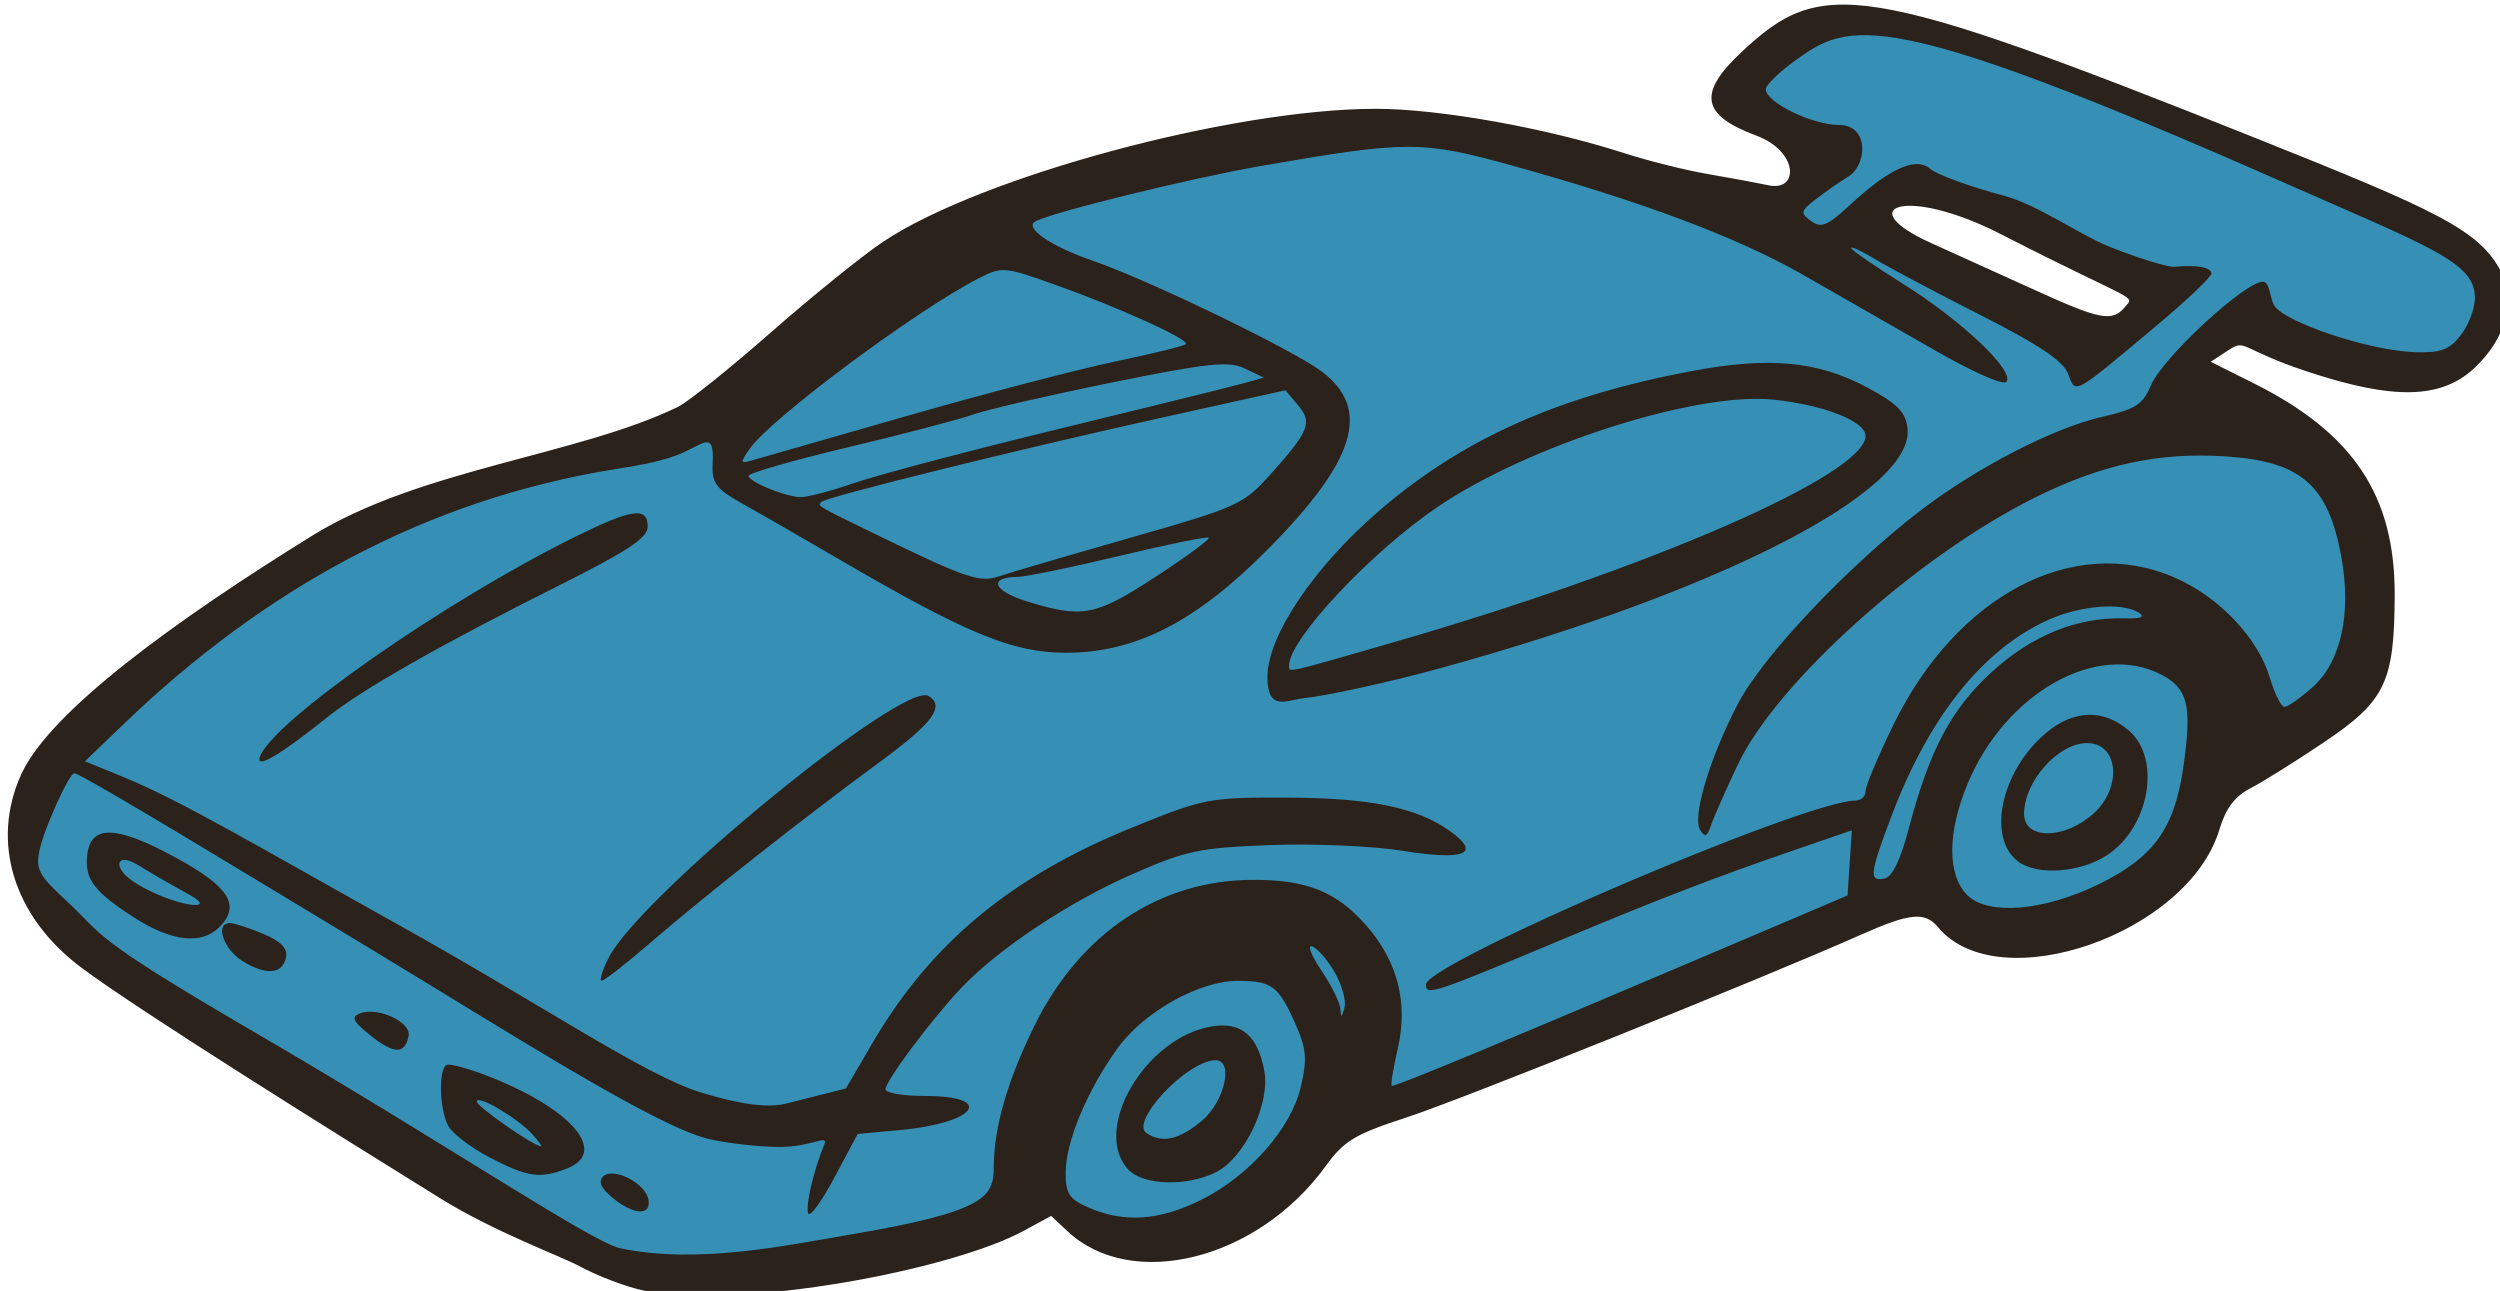 <?xml version="1.0" ?><svg xmlns="http://www.w3.org/2000/svg" width="396.421mm" height="204.699mm" viewBox="0 0 396.421 204.699">
    <path d="m 28617.932,16695.758 c -0.857,-0.04 -1.497,0.01 -1.86,0.184 -2.904,1.345 -16.442,11.375 -18.193,14.527 -1.751,3.152 18.793,11.647 18.793,11.647 l -15.418,10.953 c 0,0 -54.197,-16.103 -67.565,-15.873 -13.367,0.231 -65.691,11.635 -70.816,15.402 -5.125,3.766 -45.655,34.859 -53.471,38.088 -7.815,3.228 -50.651,13.068 -74.951,24.752 -24.301,11.684 -45.74,35.553 -50.096,44.701 -4.356,9.148 -4.012,15.219 4.743,25.059 0,0 66.822,43.889 89.884,57.187 23.062,13.299 47.362,3.767 63.334,1.076 15.973,-2.69 26.01,-10.838 26.01,-10.838 0,0 12.812,9.455 26.649,9.032 13.838,-0.423 26.562,-21.131 26.562,-21.131 0,0 94,-37.665 102.926,-40.74 8.926,-3.075 11.744,-1.73 17.766,2.691 6.022,4.42 10.037,2.421 23.361,-0.385 13.325,-2.806 18.662,-25.445 18.662,-25.445 0,0 10.677,-5.726 22.678,-11.414 12.001,-5.689 6.235,-31.901 3.972,-42.432 -2.264,-10.532 -29.853,-21.525 -29.853,-21.525 l 10.549,-9.147 c 0,0 10.08,2.421 16.828,7.11 6.748,4.689 21.309,4.113 28.398,-4.996 7.09,-9.109 -2.732,-15.604 -9.48,-18.641 -6.748,-3.036 -73.627,-30.325 -80.674,-32.67 -6.166,-2.051 -22.745,-6.895 -28.738,-7.172 z m 12.761,30.858 46.086,21.484 -11.652,9.641 -43.805,-24.68 z" fill="#3690b6" paint-order="markers stroke fill" transform="translate(112.704,12.712) matrix(0.857,0,0,0.857,-24346.134,-14318.282)"/>
    <path d="m 28396.246,16931.421 c -3.127,-0.616 -8.527,-2.656 -12,-4.533 -3.473,-1.876 -15.663,-6.305 -25.648,-12.497 -20.261,-12.563 -56.087,-34.93 -66.573,-42.799 -12.459,-9.349 -16.739,-23.165 -11.057,-35.688 5.306,-11.693 28.643,-28.562 53.793,-44.143 19.981,-12.379 49.2,-14.881 67.682,-23.842 1.971,-0.956 9.755,-7.236 17.333,-13.883 7.578,-6.647 16.885,-14.16 20.681,-16.696 17.997,-12.024 64.553,-24.585 91.158,-24.595 11.699,0 31.436,3.519 45.94,8.2 4.4,1.42 11.3,3.148 15.333,3.841 4.033,0.692 9.133,1.641 11.333,2.107 5.768,1.224 5.608,-6.275 -2.193,-9.178 -10.193,-3.794 -10.906,-7.856 -2.718,-15.501 14.702,-13.727 21.759,-13.366 95.578,16.141 32.89,13.147 40.928,16.79 44.949,24.567 2.747,5.313 0.881,12.204 -4.774,17.621 -6.205,5.946 -15.077,6.159 -31.304,0.753 -12.224,-4.072 -11.12,-6.032 -14.314,-3.939 l -3.355,2.198 7.905,3.95 c 18.502,9.246 26.206,20.811 26.136,39.236 -0.06,16.108 -1.715,19.556 -13.025,27.175 -5.253,3.538 -11.394,7.381 -13.647,8.54 -2.91,1.497 -4.573,3.7 -5.743,7.606 -5.798,19.353 -40.92,31.557 -52.088,18.1 -2.408,-2.901 -5.194,-2.628 -14.241,1.396 -18.166,8.078 -74.014,30.533 -84.152,33.835 -9.514,3.097 -11.512,4.303 -14.909,8.992 -12.553,17.328 -35.858,23.195 -47.78,12.027 l -3.009,-2.819 -4.991,2.715 c -13.557,7.374 -52.459,14.631 -70.3,11.113 z m 38.304,-10.41 c 25.214,-4.275 26.329,-7.015 26.371,-12.57 0.05,-7.325 2.534,-15.892 7.543,-26.068 8.446,-17.155 23.186,-26.965 40.517,-26.965 9.929,0 15.395,2.213 20.872,8.45 5.792,6.597 7.767,14.309 5.826,22.749 -0.827,3.593 -1.335,6.701 -1.129,6.907 0.337,0.338 20.291,-7.954 67.671,-28.12 l 16.667,-7.094 0.403,-6.026 0.403,-6.027 -11.07,3.806 c -13.997,4.812 -24.894,9.006 -41.736,16.062 -24.845,10.408 -26,10.793 -26,8.677 0,-3.969 70.22,-34.051 79.485,-34.051 1.017,0 1.848,-0.782 1.848,-1.737 0,-0.956 2.333,-6.506 5.184,-12.334 11.719,-23.952 33.259,-35.262 51.893,-27.245 8.257,3.551 15.496,11.136 17.723,18.566 0.892,2.979 2.118,5.417 2.724,5.417 0.605,0 2.962,-1.663 5.237,-3.696 5.24,-4.682 7.195,-13.668 5.256,-24.158 -2.434,-13.167 -7.387,-17.511 -21.059,-18.47 -12.487,-0.875 -23.169,1.404 -35.624,7.601 -21.742,10.817 -47.743,34.183 -54.958,49.389 -2.262,4.767 -4.504,9.85 -4.982,11.296 -0.686,2.072 -1.11,2.242 -2.001,0.801 -1.504,-2.434 1.79,-13.382 7.049,-23.43 4.583,-8.756 20.377,-25.457 33.714,-35.65 10.516,-8.036 24.597,-15.294 33.711,-17.373 6.123,-1.398 7.461,-2.268 8.953,-5.823 2.124,-5.06 17.351,-19.154 20.694,-19.154 1.316,0 1.284,2.873 2.054,4.312 1.662,3.106 17.689,8.512 26.291,8.733 4.651,0.12 6.228,-0.486 8.303,-3.186 1.409,-1.833 2.575,-4.89 2.591,-6.793 0.06,-6.664 -7.901,-9.31 -36.198,-21.785 -73.211,-32.276 -79.556,-29.461 -89.485,-22.269 -3.043,2.205 -5.533,4.614 -5.533,5.353 0,2.441 8.578,6.629 13.588,6.634 5.631,0 5.183,7.471 1.631,9.585 -1.308,0.779 -3.888,2.569 -5.734,3.978 -3.064,2.338 -3.161,2.705 -1.117,4.199 1.887,1.381 3.014,0.921 7.167,-2.925 5.971,-5.529 11.794,-9.416 14.892,-6.733 1.254,1.086 7.38,3.325 13.613,4.976 6.234,1.651 14.184,7.313 19.596,9.46 5.411,2.147 10.811,3.81 12,3.695 4.097,-0.394 6.827,0.103 6.827,1.242 0,0.629 -4.581,4.979 -10.18,9.667 -15.665,13.115 -14.899,12.699 -16.351,8.879 -0.903,-2.374 -5.391,-5.375 -16.356,-10.935 -8.312,-4.215 -17.063,-8.857 -19.446,-10.317 -2.383,-1.46 -4.333,-2.367 -4.333,-2.017 0,0.351 4.35,3.358 9.666,6.682 10.662,6.667 20.446,15.892 19.124,18.032 -0.51,0.825 -6.026,-1.601 -13.82,-6.08 -7.134,-4.099 -17.947,-10.29 -24.029,-13.759 -11.989,-6.836 -29.575,-13.436 -53.479,-20.069 -16.926,-4.696 -19.544,-4.693 -46.817,0.05 -13,2.262 -39.099,8.696 -41.656,10.269 -1.966,1.21 3.039,4.605 10.642,7.22 10.405,3.579 37.262,16.58 42.493,20.569 9.141,6.973 6.203,16.484 -10.191,32.985 -13.243,13.33 -24.399,19.017 -37.267,18.998 -9.831,-0.01 -18.264,-3.497 -42,-17.338 -7.333,-4.277 -15.578,-9.022 -18.322,-10.546 -4.117,-2.286 -5.196,-3.511 -5,-6.975 0.379,-6.702 -1.733,-3.551 -6.691,-1.667 -3.674,1.396 -8.772,2.14 -11.257,2.539 -35.129,5.644 -65.027,22.232 -90.947,47.111 l -7.244,6.953 7.094,2.909 c 10.834,4.443 24.563,12.657 51.035,27.414 26.627,14.843 45.658,27.931 56.029,31.011 3.758,1.116 10.92,3.183 15.59,2.003 l 11.048,-2.79 4.906,-8.392 c 10.778,-18.438 25.563,-30.73 47.9,-39.824 13.428,-5.467 14.318,-5.642 28.527,-5.609 15.587,0.04 24.279,1.802 30.424,6.177 5.927,4.221 2.797,5.53 -8.763,3.666 -5.481,-0.885 -16.496,-1.359 -24.479,-1.056 -13.145,0.501 -15.558,1.011 -25.57,5.409 -11.874,5.217 -25.051,14.013 -31.782,21.217 -5.605,5.998 -13.83,17.039 -13.83,18.565 0,0.677 3.265,1.231 7.255,1.231 13.263,0 9.541,5.03 -4.675,6.32 l -7.73,0.7 -4.327,8.118 c -2.379,4.465 -4.559,7.421 -4.842,6.569 -0.497,-1.489 0.995,-7.842 2.984,-12.707 0.836,-2.044 -2.189,0.427 -8.222,0.427 -3.787,0 -9.701,-0.662 -13.142,-1.472 -9.949,-2.339 -37.379,-19.972 -63.017,-35.441 -20.405,-12.311 -53.05,-32.223 -54.389,-32.223 -0.936,0 -5.549,10.175 -6.397,14.111 -0.788,3.652 -0.227,4.72 5.018,9.554 6.994,6.447 3.635,6.132 34.817,24.293 35.432,20.635 62.312,38.838 67.655,39.946 14.241,2.954 30.306,-0.473 42.673,-2.583 z m -44.138,-6.749 c -2.135,-1.744 -2.714,-3.014 -1.799,-3.948 1.816,-1.854 7.815,1.159 8.404,4.22 0.592,3.075 -2.674,2.94 -6.605,-0.272 z m -22.768,-7.492 c -3.459,-1.801 -6.909,-4.433 -7.667,-5.85 -1.627,-3.041 -1.835,-10.313 -0.322,-11.248 0.582,-0.36 4.494,0.743 8.693,2.449 14.961,6.081 21.197,13.819 13.497,16.746 -4.962,1.887 -7.178,1.559 -14.201,-2.097 z m 7.917,-4.269 c -2.749,-3.03 -10.296,-7.472 -10.296,-6.06 0,0.902 10.094,7.95 11.873,8.29 0.297,0.06 -0.413,-0.947 -1.577,-2.23 z m -30.006,-18.331 c -3.236,-2.608 -3.598,-3.381 -1.897,-4.047 3.279,-1.284 9.493,1.603 8.994,4.178 -0.665,3.427 -2.73,3.389 -7.097,-0.131 z m 44.161,-14.429 c 5.892,-11.45 54.513,-51.213 59.132,-48.358 3.098,1.915 0.848,4.972 -8.96,12.176 -14.143,10.387 -32.685,24.995 -42.481,33.468 -4.482,3.876 -8.547,7.047 -9.034,7.047 -0.488,0 0.117,-1.95 1.343,-4.333 z m -67.828,0.674 c -3.539,-2.212 -5.107,-7.007 -2.29,-7.007 0.756,0 3.503,0.888 6.102,1.974 3.285,1.373 4.589,2.69 4.275,4.318 -0.614,3.193 -3.688,3.464 -8.087,0.715 z m -19.68,-7.821 c -7.758,-4.937 -9.545,-7.276 -9.024,-11.814 0.646,-5.637 5.41,-5.478 16.453,0.551 9.888,5.399 12.002,8.819 7.952,12.869 -3.212,3.212 -8.712,2.638 -15.381,-1.606 z m 4.315,-7.561 c -2.482,-1.396 -5.075,-3.331 -6.435,-3.327 -1.642,0 -1.36,2.201 2.18,4.381 6.901,4.251 15.608,5.33 9.876,2.107 z m 18.592,-22.336 c 2.116,-6.441 34.324,-28.923 58.496,-40.831 10.461,-5.154 13.277,-5.536 13.277,-1.802 0,2.063 -3.647,4.483 -16.333,10.837 -22.042,11.04 -36.582,19.31 -43,24.458 -8.685,6.965 -13.19,9.623 -12.44,7.338 z m 186.44,-14.863 c 0,-7.537 8.614,-20.338 20.666,-30.709 15.495,-13.334 33.132,-21.215 57.875,-25.861 14.322,-2.689 23.305,-1.846 32.432,3.044 5.623,3.014 7.113,4.525 7.461,7.565 1.334,11.653 -34.622,30.111 -86.434,44.371 -9.9,2.725 -21.158,5.116 -25,5.516 -3.444,0.359 -7,2.681 -7,-3.926 z m 22.984,-6.278 c 48.08,-13.873 87.682,-31.164 87.682,-38.284 0,-2.707 -7.688,-5.733 -17.049,-6.712 -14.231,-1.487 -45.27,8.426 -62.114,19.839 -12.396,8.399 -27.474,24.488 -27.498,29.342 0,1.366 -1.073,1.601 18.979,-4.185 z m -35.261,103.073 c 9.007,-4.488 16.715,-13.273 18.503,-21.088 1.163,-5.082 0.979,-6.955 -1.155,-11.721 -3.035,-6.779 -4.282,-7.699 -10.476,-7.725 -7.187,-0.03 -17.496,5.744 -22.372,12.534 -5.615,7.82 -9.557,17.286 -9.557,22.954 0,3.937 0.641,4.898 4.334,6.503 6.513,2.832 13.038,2.373 20.723,-1.457 z m -13.517,-5.66 c -6.751,-7.46 3.237,-24.449 15.549,-26.447 5.425,-0.88 8.44,1.683 9.666,8.218 1.129,6.017 -3.577,15.99 -8.825,18.704 -5.357,2.77 -13.671,2.53 -16.39,-0.475 z m 13.691,-9.013 c 4.237,-3.565 5.917,-11.266 2.436,-11.168 -5.304,0.151 -15.902,11.466 -12.664,13.522 2.96,1.88 6.038,1.171 10.228,-2.354 z m 24.528,-27.473 c -1.347,-2.307 -3.215,-4.45 -4.15,-4.761 -0.935,-0.312 -0.179,1.674 1.679,4.412 1.859,2.739 3.449,5.945 3.534,7.126 0.125,1.746 0.27,1.705 0.77,-0.218 0.339,-1.301 -0.486,-4.253 -1.833,-6.559 z m 141.42,-16.275 c 10.149,-4.965 14.002,-10.318 15.627,-21.707 1.617,-11.341 0.858,-14.509 -4.092,-17.069 -11.918,-6.163 -28.819,3.375 -35.835,20.223 -3.757,9.023 -3.779,16.852 -0.06,20.572 3.82,3.82 14.182,2.961 24.36,-2.019 z m -14.845,-4.121 c -5.963,-4.301 -3.311,-16.815 5.054,-23.854 5.134,-4.319 10.649,-4.48 15.338,-0.446 6.053,5.207 3.83,17.907 -4.036,23.061 -4.9,3.211 -12.794,3.808 -16.356,1.239 z m 13.864,-8.96 c 5.387,-4.883 4.591,-13.082 -1.264,-13.023 -5.349,0.06 -11.6,7.116 -11.6,13.105 0,4.818 7.513,4.77 12.864,-0.08 z m -34.244,2.947 c 3.875,-14.709 7.854,-22.223 15.437,-29.153 7.38,-6.745 15.769,-10.141 24.446,-9.895 3.156,0.09 3.997,-0.239 2.705,-1.057 -3.098,-1.961 -10.856,-1.329 -16.795,1.367 -12.157,5.519 -22.075,17.999 -29.066,36.574 -3.933,10.447 -4.078,11.838 -1.179,11.262 1.425,-0.283 2.952,-3.403 4.452,-9.098 z m -139.307,-46.738 c 5.677,-3.706 10.101,-6.959 9.831,-7.228 -0.269,-0.27 -7.687,1.24 -16.484,3.354 -8.796,2.115 -17.308,3.868 -18.915,3.895 -5.526,0.1 -4.493,2.613 1.876,4.571 10.17,3.126 12.587,2.658 23.692,-4.592 z m -4.647,-7.228 c 19.726,-5.627 20.9,-6.155 25.78,-11.597 7.313,-8.154 7.932,-9.694 5.201,-12.937 l -2.314,-2.748 -23.333,5.168 c -26.311,5.828 -61.596,14.565 -62.508,15.477 -0.772,0.772 -1.019,0.621 9.174,5.588 17.741,8.645 20.033,9.431 23.786,8.153 1.951,-0.665 12.848,-3.862 24.214,-7.104 z m -51.208,-10.095 c 4.331,-1.501 21.375,-6.008 37.875,-10.017 16.5,-4.009 31.8,-7.787 34,-8.397 l 4,-1.109 -3.505,-1.682 c -2.992,-1.435 -6.559,-1.064 -24.375,2.533 -11.479,2.318 -23.102,4.996 -25.829,5.951 -2.727,0.955 -13.208,3.699 -23.291,6.097 -10.083,2.397 -18.333,4.767 -18.333,5.265 0,1.068 6.408,3.742 9.458,3.945 1.168,0.08 5.668,-1.086 10,-2.586 z m 9.875,-12.449 c 14.3,-4.099 31.612,-8.623 38.472,-10.054 6.86,-1.431 12.748,-2.878 13.086,-3.215 0.813,-0.814 -12.433,-6.83 -24.357,-11.063 -9.293,-3.3 -9.67,-3.328 -14.042,-1.078 -11.637,5.991 -38.335,25.865 -42.246,31.449 -1.889,2.697 -1.852,2.848 0.528,2.157 1.407,-0.409 14.259,-4.098 28.559,-8.196 z m 225.315,-20.134 c 1.903,-2.294 2.483,-0.472 -23.012,-13.523 -17.452,-8.933 -27.804,-5.056 -12.784,1.7 4.647,2.09 13.257,5.992 19.132,8.67 12.106,5.519 14.348,5.943 16.664,3.153 z" transform="translate(112.704,12.712) matrix(0.857,0,0,0.857,-24346.134,-14318.282)" fill="#2b221b"/>
</svg>